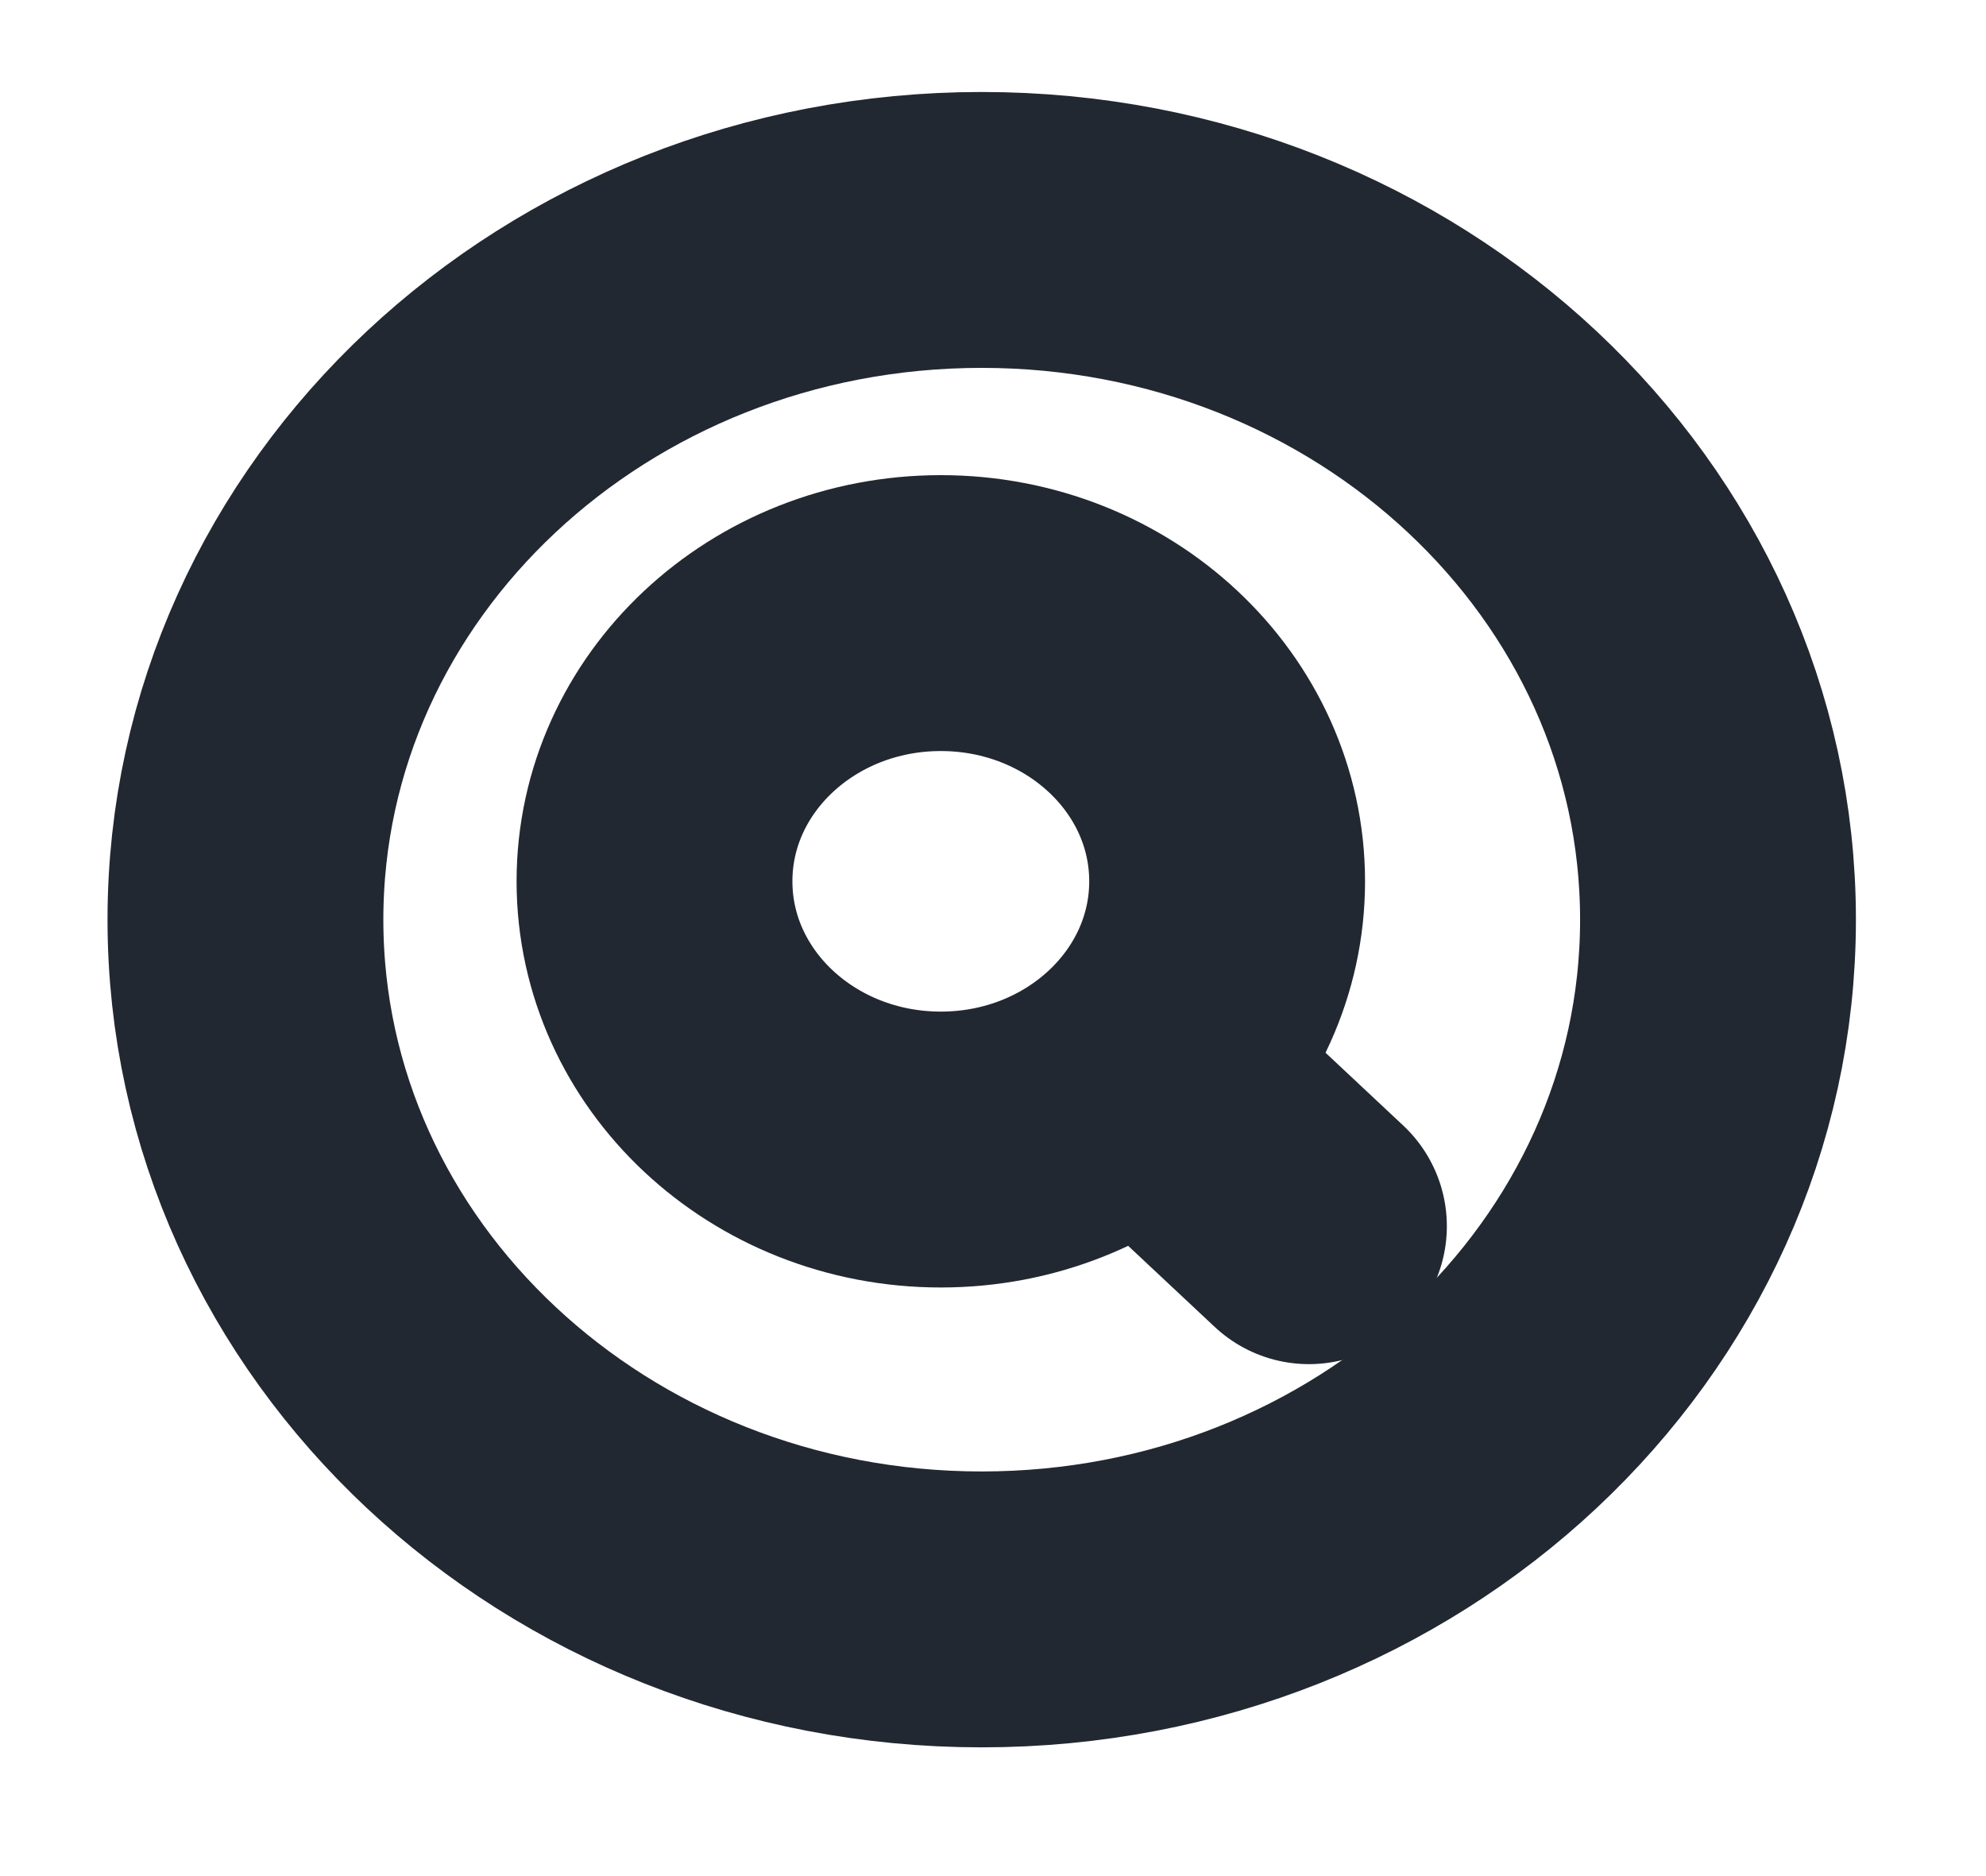 <svg width="36" height="34" viewBox="0 0 36 34" fill="none" xmlns="http://www.w3.org/2000/svg">
<path d="M31.142 16.667C31.142 23.57 25.166 29.167 17.795 29.167C10.424 29.167 4.449 23.57 4.449 16.667C4.449 9.763 10.424 4.167 17.795 4.167C25.166 4.167 31.142 9.763 31.142 16.667Z" stroke="#222831" stroke-width="5"/>
<path d="M20.761 19.444L23.727 22.222" stroke="#222831" stroke-width="5" stroke-linecap="round" stroke-linejoin="round"/>
<path d="M22.244 15.972C22.244 18.657 19.92 20.833 17.054 20.833C14.187 20.833 11.864 18.657 11.864 15.972C11.864 13.287 14.187 11.111 17.054 11.111C19.92 11.111 22.244 13.287 22.244 15.972Z" stroke="#222831" stroke-width="5"/>
</svg>
